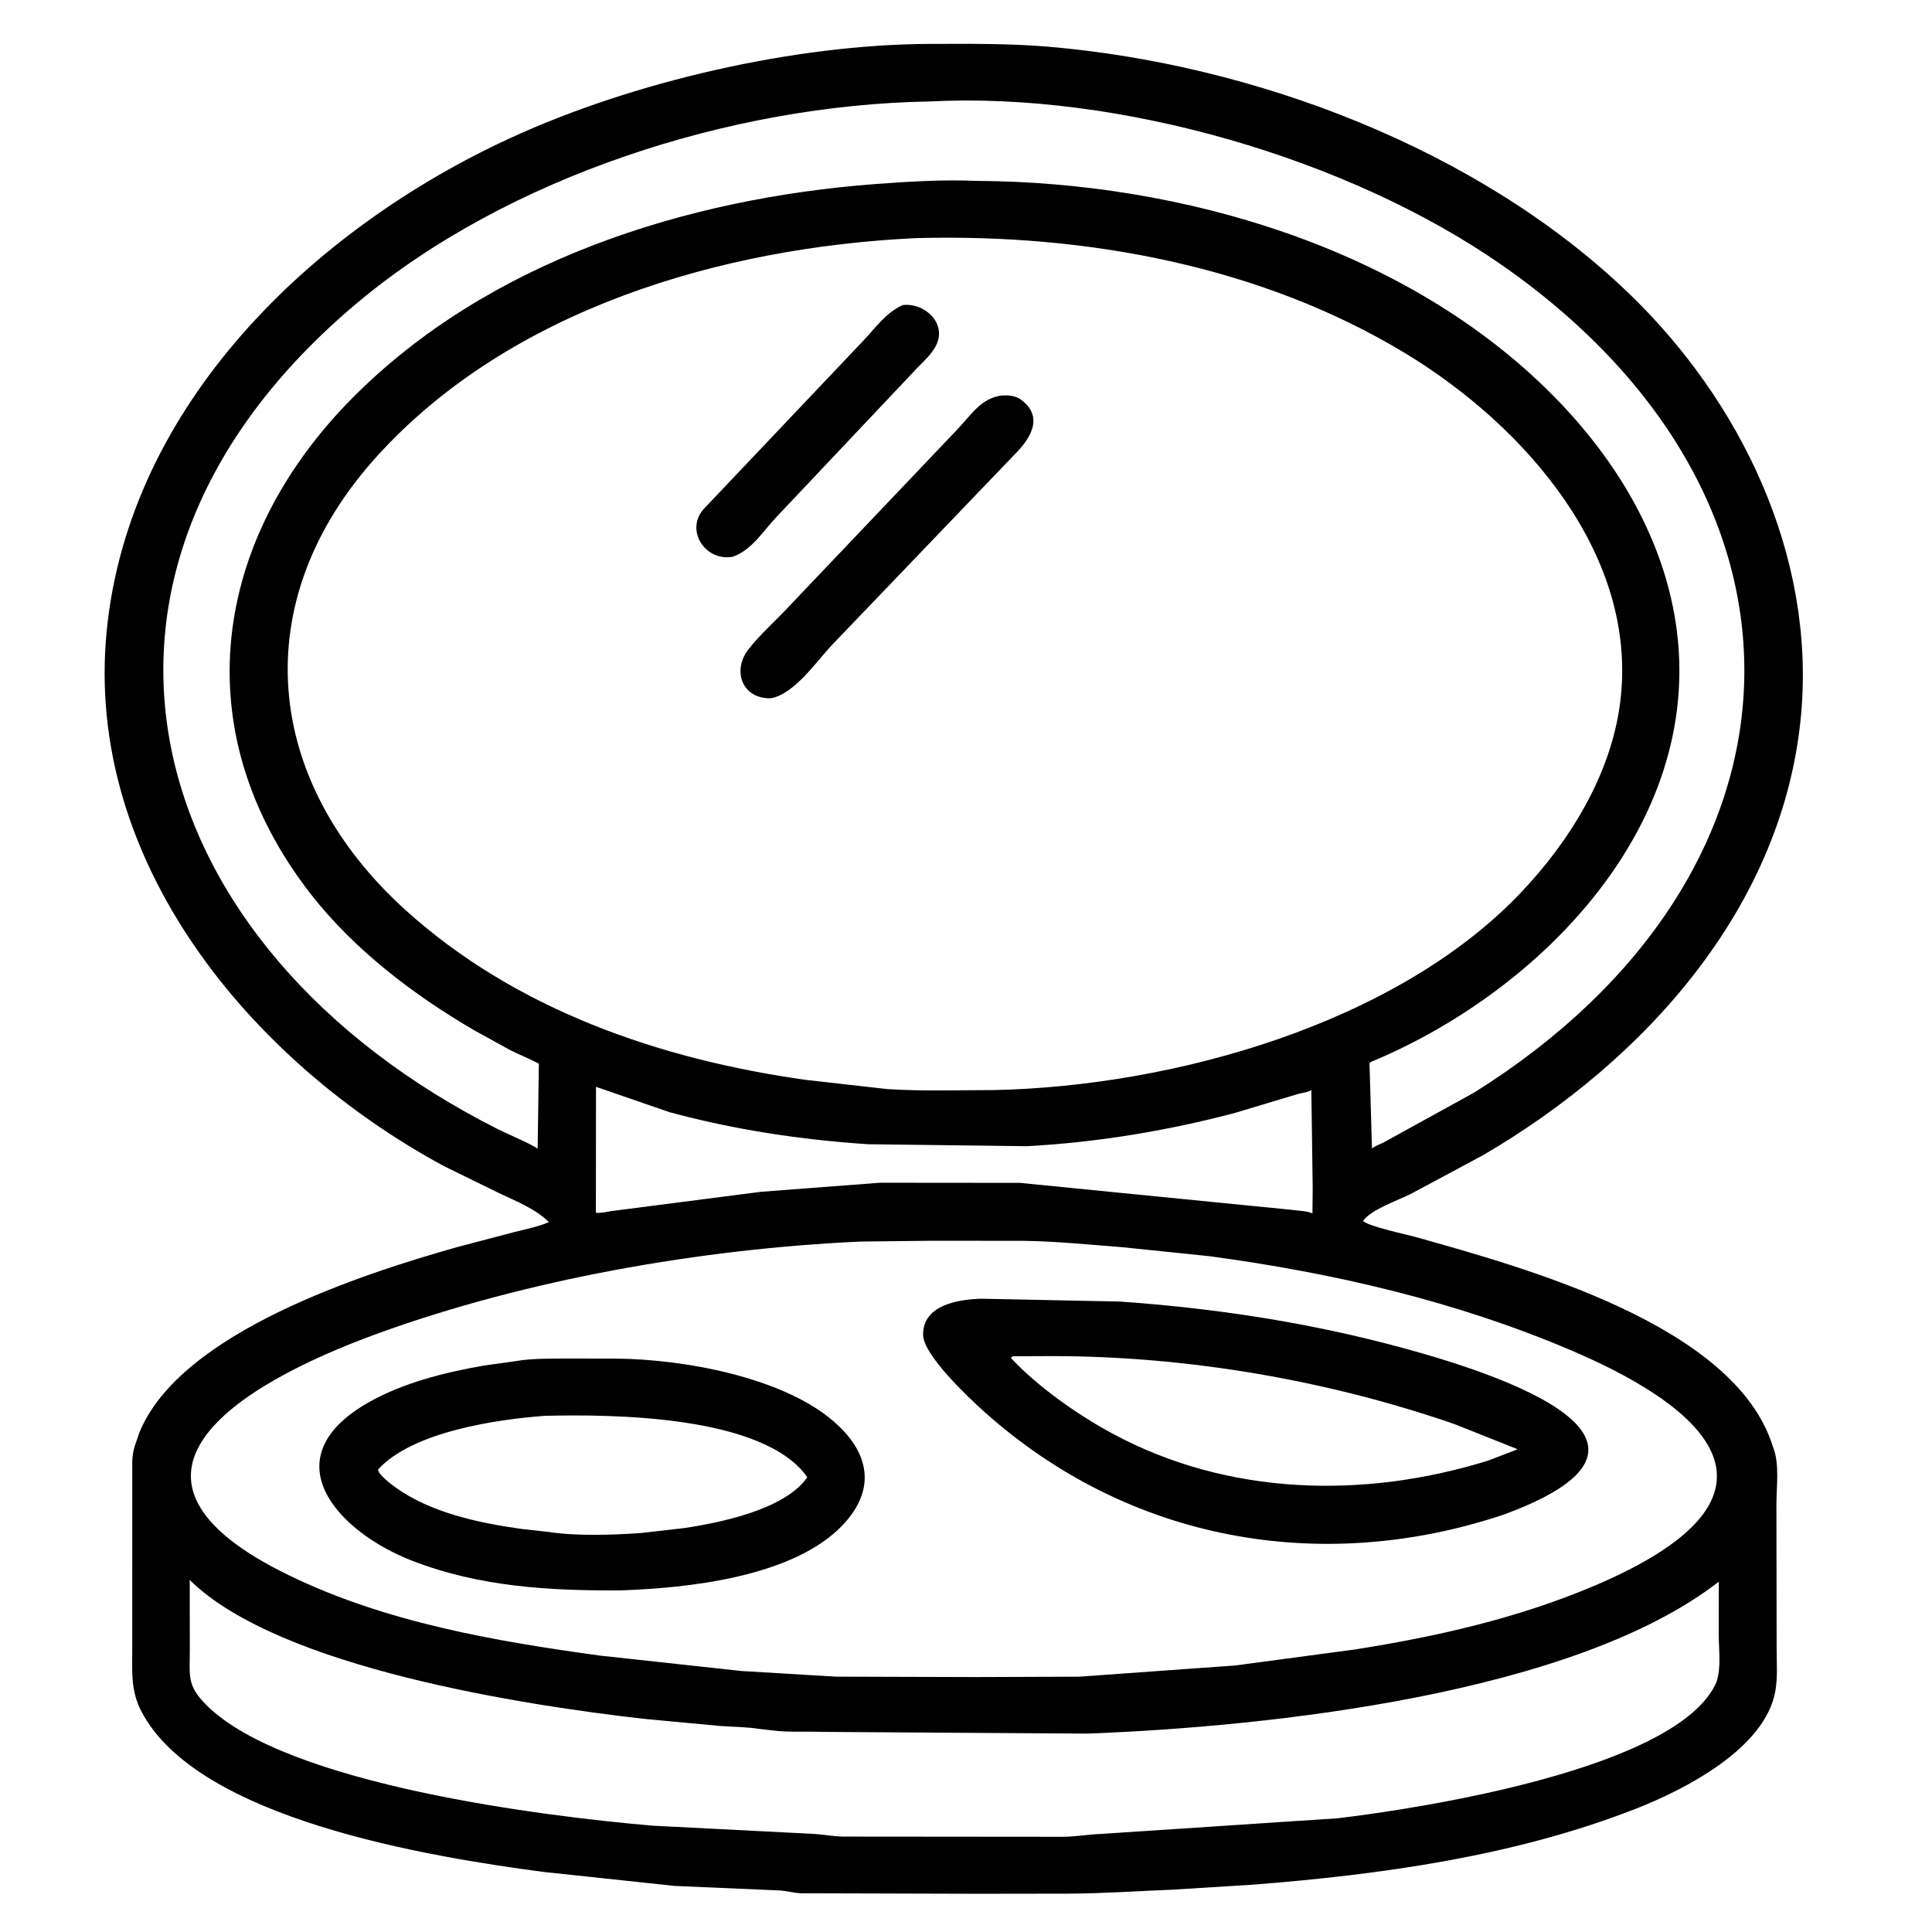 <svg width="60" height="60" viewBox="0 0 60 60" fill="none" xmlns="http://www.w3.org/2000/svg">
<path d="M30.358 58.813L24.869 58.797C24.639 58.788 24.422 58.719 24.197 58.709L20.952 58.569L16.847 58.131C13.364 57.666 6.122 56.508 4.385 53.137C4.056 52.498 4.107 51.922 4.107 51.226L4.108 45.367C4.116 45.217 4.135 45.063 4.182 44.92L4.324 44.502C5.585 41.368 11.306 39.549 14.196 38.73L15.946 38.27C16.319 38.175 16.695 38.103 17.05 37.953C16.62 37.537 16.034 37.307 15.5 37.054L13.78 36.211C7.79 32.97 2.621 26.763 3.311 19.621C3.992 12.574 9.697 7.114 15.86 4.282C19.675 2.528 24.676 1.385 28.834 1.364C30.073 1.361 31.315 1.346 32.55 1.45C38.958 1.994 45.913 4.629 50.557 9.083C54.064 12.445 56.367 17.23 55.938 22.151C55.413 28.158 51.068 32.95 46.06 35.874L43.808 37.081C43.414 37.28 42.59 37.556 42.333 37.912C42.436 38.074 43.707 38.344 43.967 38.417C47.322 39.365 53.847 41.13 55.047 44.891L55.068 44.956C55.271 45.456 55.167 46.191 55.168 46.725L55.175 51.232C55.176 51.647 55.208 52.093 55.138 52.502C54.83 54.31 52.292 55.59 50.793 56.176C47.038 57.644 42.918 58.214 38.918 58.53L36.418 58.685C35.326 58.728 34.248 58.805 33.156 58.809L30.358 58.813ZM28.848 3.152C22.72 3.255 15.758 5.489 11.08 9.418C1.069 17.825 4.273 29.441 15.494 35.084C15.725 35.2 16.569 35.559 16.697 35.677L16.735 33.037C16.45 32.875 16.137 32.763 15.843 32.611L14.735 32.001C12.846 30.902 10.985 29.483 9.638 27.749C5.697 22.671 6.609 16.735 10.938 12.367C15.17 8.097 21.319 6.158 27.191 5.715C28.237 5.637 29.287 5.573 30.337 5.618C36.698 5.651 43.699 7.697 48.24 12.292C50.212 14.286 51.73 16.799 52.08 19.623C52.826 25.651 47.878 30.727 42.705 32.925C42.643 32.951 42.563 32.967 42.531 33.028L42.608 35.663C42.719 35.585 42.853 35.536 42.975 35.477L45.788 33.927C56.57 27.166 57.048 15.505 46.671 8.252C41.91 4.924 34.74 2.841 28.848 3.152ZM28.415 7.396C22.402 7.687 15.856 9.602 11.716 14.16C7.589 18.704 8.202 24.281 12.581 28.251C16.009 31.359 20.509 32.904 25.028 33.537L27.56 33.823C28.657 33.893 29.774 33.854 30.874 33.853C36.444 33.734 43.331 31.803 47.206 27.749C48.738 26.146 50.023 24.071 50.313 21.838C50.911 17.246 47.344 13.219 43.66 10.982C39.151 8.245 33.704 7.258 28.484 7.394L28.415 7.396ZM18.509 33.752L18.506 37.663C18.645 37.685 18.84 37.633 18.982 37.612L23.626 37.013L27.326 36.731L31.673 36.735L40.109 37.572C40.309 37.601 40.578 37.602 40.759 37.682L40.767 36.894L40.725 33.853C40.602 33.931 40.422 33.94 40.282 33.983L38.355 34.562C36.267 35.116 34.056 35.48 31.897 35.596L26.959 35.535C24.879 35.398 22.797 35.084 20.784 34.537L18.509 33.752ZM28.978 38.532L26.717 38.558C21.782 38.784 16.358 39.733 11.732 41.413C7.229 43.048 2.79 45.911 8.96 48.916C11.968 50.381 15.352 50.967 18.641 51.417L23.02 51.894L25.963 52.07L30.316 52.083L33.514 52.071L38.362 51.723L42.086 51.225C44.625 50.824 47.132 50.257 49.506 49.251C55.806 46.579 53.393 43.9 48.811 41.944C45.213 40.409 41.417 39.532 37.55 39.011L34.865 38.734C33.836 38.656 32.822 38.549 31.79 38.535L28.978 38.532ZM5.892 49.067L5.895 51.221C5.897 52.047 5.79 52.335 6.414 52.956C8.904 55.436 16.997 56.419 20.269 56.698L25.186 56.949C25.513 56.961 25.838 57.027 26.169 57.037L33.016 57.043C33.422 57.04 33.815 56.966 34.218 56.953L41.555 56.467C44.057 56.168 52.126 54.943 53.306 52.241C53.455 51.799 53.381 51.263 53.377 50.798L53.379 49.12C48.888 52.611 39.431 53.624 33.772 53.839L25.504 53.785C25.006 53.767 24.483 53.804 23.991 53.74L23.571 53.692C23.186 53.629 22.764 53.632 22.371 53.602L20.023 53.383C16.38 52.971 8.672 51.813 5.892 49.067Z" fill="black"/>
<path d="M22.744 17.293C21.874 17.434 21.262 16.433 21.872 15.789L26.816 10.575C27.191 10.179 27.524 9.696 28.039 9.474C28.727 9.394 29.413 10.052 29.072 10.725C28.937 10.992 28.711 11.198 28.503 11.408L24.129 16.039C23.708 16.478 23.348 17.094 22.744 17.293Z" fill="black"/>
<path d="M23.937 21.685C23.038 21.707 22.73 20.817 23.248 20.16C23.626 19.68 24.111 19.257 24.528 18.806L29.746 13.32C30.171 12.873 30.469 12.359 31.126 12.28C31.319 12.272 31.544 12.29 31.704 12.409C32.458 12.966 31.967 13.66 31.495 14.129L25.831 20.037C25.361 20.538 24.657 21.567 23.937 21.685Z" fill="black"/>
<path d="M46.689 47.041C41.028 48.929 35.044 47.866 30.546 43.824C30.074 43.4 28.678 42.084 28.668 41.459C28.652 40.516 29.786 40.351 30.481 40.333L34.779 40.421C37.561 40.617 40.294 41.018 42.998 41.712C46.035 42.49 53.178 44.661 46.689 47.041ZM31.453 42.12L31.393 42.169C32.212 43.057 33.472 43.939 34.533 44.513C38.127 46.458 42.36 46.558 46.217 45.36L47.131 45.008L45.165 44.225C41.2 42.855 36.843 42.112 32.644 42.115L31.453 42.12Z" fill="black"/>
<path d="M19.229 49.392C17.028 49.4 14.893 49.279 12.806 48.473C10.457 47.565 8.373 45.26 11.499 43.523C12.561 42.933 13.842 42.614 15.033 42.408L15.984 42.275C16.531 42.181 17.1 42.194 17.653 42.19L19.134 42.193C21.236 42.21 24.287 42.77 25.87 44.125C26.993 45.086 27.232 46.23 26.185 47.347C24.653 48.984 21.316 49.327 19.229 49.392ZM16.915 43.97C15.441 44.08 12.809 44.457 11.738 45.64C11.764 45.804 12.129 46.082 12.268 46.182C13.368 46.979 14.86 47.294 16.183 47.481L17.028 47.575C17.902 47.709 19.007 47.671 19.892 47.611L21.245 47.456C22.367 47.29 24.323 46.887 25.036 45.925L25.072 45.876C23.72 43.95 19.032 43.919 16.915 43.97Z" fill="black"/>
</svg>
